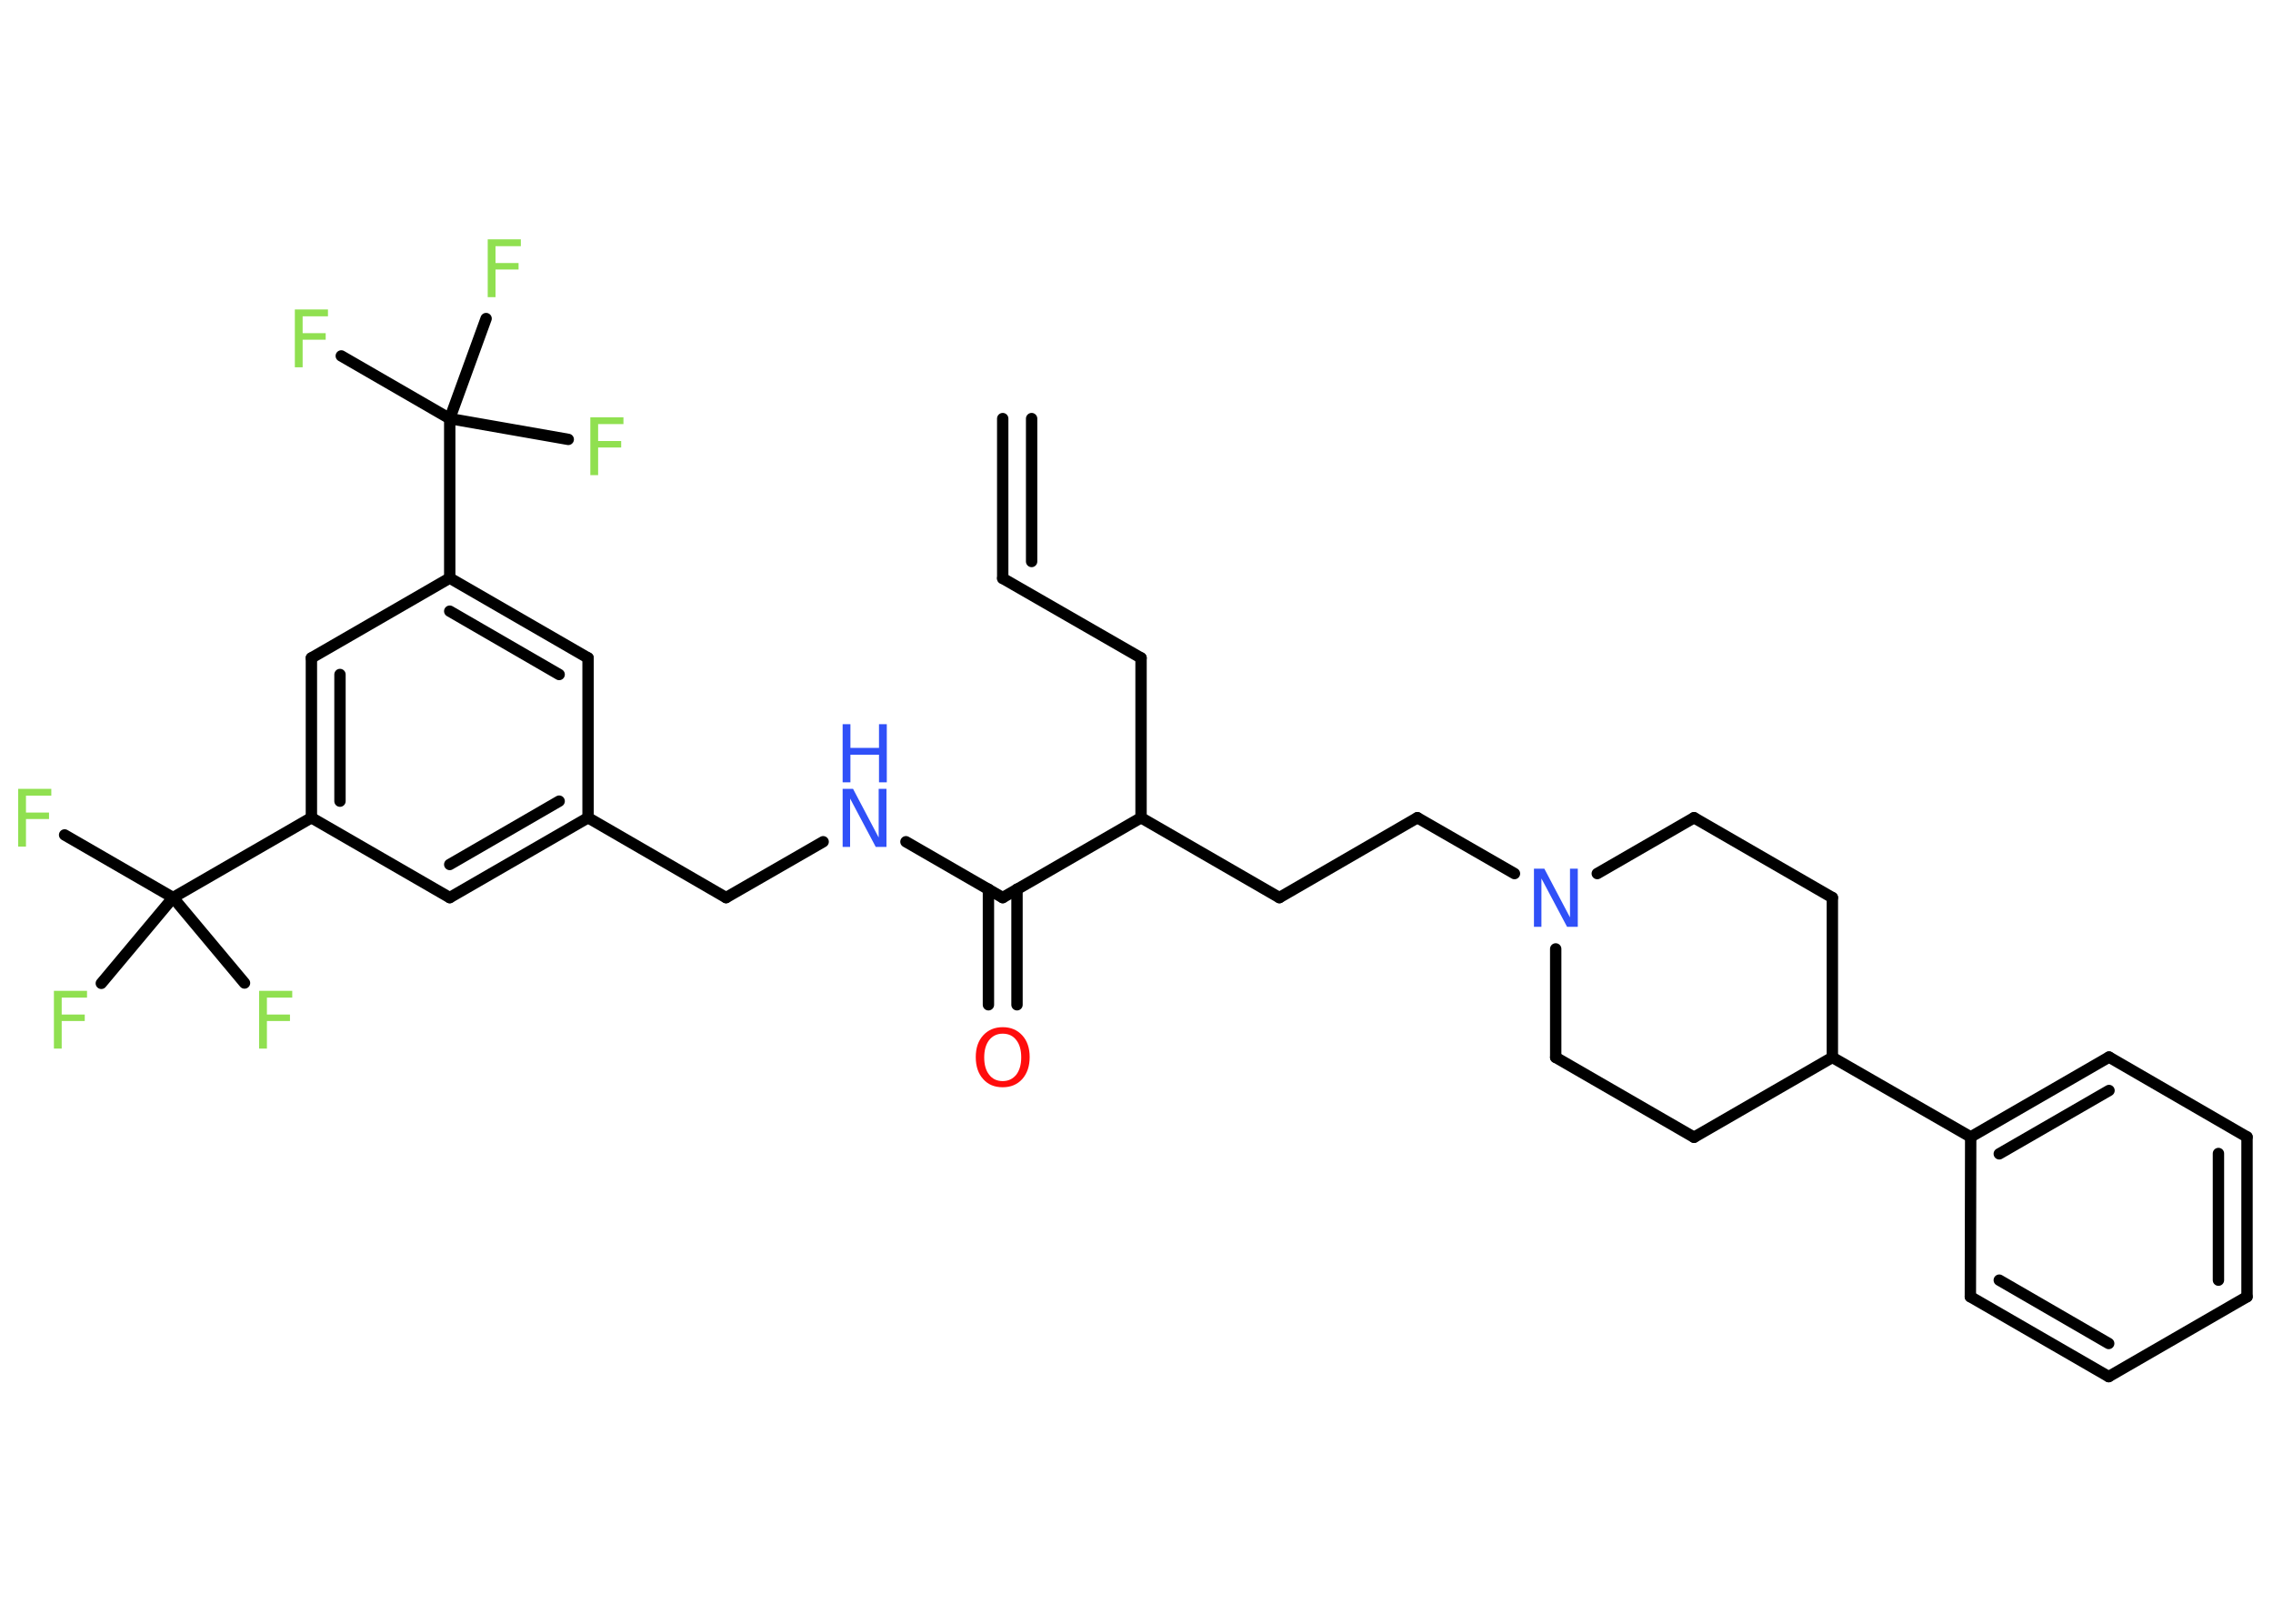 <?xml version='1.0' encoding='UTF-8'?>
<!DOCTYPE svg PUBLIC "-//W3C//DTD SVG 1.1//EN" "http://www.w3.org/Graphics/SVG/1.1/DTD/svg11.dtd">
<svg version='1.2' xmlns='http://www.w3.org/2000/svg' xmlns:xlink='http://www.w3.org/1999/xlink' width='70.0mm' height='50.0mm' viewBox='0 0 70.0 50.0'>
  <desc>Generated by the Chemistry Development Kit (http://github.com/cdk)</desc>
  <g stroke-linecap='round' stroke-linejoin='round' stroke='#000000' stroke-width='.35' fill='#90E050'>
    <rect x='.0' y='.0' width='70.0' height='50.0' fill='#FFFFFF' stroke='none'/>
    <g id='mol1' class='mol'>
      <g id='mol1bnd1' class='bond'>
        <line x1='30.88' y1='17.81' x2='30.88' y2='12.89'/>
        <line x1='31.77' y1='17.29' x2='31.77' y2='12.89'/>
      </g>
      <line id='mol1bnd2' class='bond' x1='30.88' y1='17.81' x2='35.14' y2='20.26'/>
      <line id='mol1bnd3' class='bond' x1='35.14' y1='20.26' x2='35.14' y2='25.18'/>
      <line id='mol1bnd4' class='bond' x1='35.14' y1='25.18' x2='39.4' y2='27.64'/>
      <line id='mol1bnd5' class='bond' x1='39.4' y1='27.64' x2='43.65' y2='25.18'/>
      <line id='mol1bnd6' class='bond' x1='43.65' y1='25.18' x2='46.64' y2='26.9'/>
      <line id='mol1bnd7' class='bond' x1='49.19' y1='26.9' x2='52.17' y2='25.18'/>
      <line id='mol1bnd8' class='bond' x1='52.17' y1='25.18' x2='56.43' y2='27.64'/>
      <line id='mol1bnd9' class='bond' x1='56.43' y1='27.64' x2='56.43' y2='32.56'/>
      <line id='mol1bnd10' class='bond' x1='56.43' y1='32.56' x2='60.69' y2='35.01'/>
      <g id='mol1bnd11' class='bond'>
        <line x1='64.95' y1='32.55' x2='60.69' y2='35.01'/>
        <line x1='64.95' y1='33.58' x2='61.57' y2='35.53'/>
      </g>
      <line id='mol1bnd12' class='bond' x1='64.95' y1='32.55' x2='69.2' y2='35.01'/>
      <g id='mol1bnd13' class='bond'>
        <line x1='69.2' y1='39.93' x2='69.2' y2='35.01'/>
        <line x1='68.32' y1='39.42' x2='68.32' y2='35.52'/>
      </g>
      <line id='mol1bnd14' class='bond' x1='69.2' y1='39.93' x2='64.94' y2='42.39'/>
      <g id='mol1bnd15' class='bond'>
        <line x1='60.68' y1='39.93' x2='64.94' y2='42.39'/>
        <line x1='61.57' y1='39.42' x2='64.94' y2='41.37'/>
      </g>
      <line id='mol1bnd16' class='bond' x1='60.69' y1='35.01' x2='60.68' y2='39.93'/>
      <line id='mol1bnd17' class='bond' x1='56.43' y1='32.56' x2='52.17' y2='35.02'/>
      <line id='mol1bnd18' class='bond' x1='52.17' y1='35.02' x2='47.91' y2='32.56'/>
      <line id='mol1bnd19' class='bond' x1='47.91' y1='29.22' x2='47.91' y2='32.56'/>
      <line id='mol1bnd20' class='bond' x1='35.14' y1='25.18' x2='30.88' y2='27.64'/>
      <g id='mol1bnd21' class='bond'>
        <line x1='31.32' y1='27.38' x2='31.32' y2='30.94'/>
        <line x1='30.44' y1='27.38' x2='30.44' y2='30.94'/>
      </g>
      <line id='mol1bnd22' class='bond' x1='30.88' y1='27.64' x2='27.9' y2='25.92'/>
      <line id='mol1bnd23' class='bond' x1='25.35' y1='25.92' x2='22.36' y2='27.64'/>
      <line id='mol1bnd24' class='bond' x1='22.36' y1='27.64' x2='18.11' y2='25.18'/>
      <g id='mol1bnd25' class='bond'>
        <line x1='13.85' y1='27.64' x2='18.11' y2='25.18'/>
        <line x1='13.85' y1='26.62' x2='17.22' y2='24.67'/>
      </g>
      <line id='mol1bnd26' class='bond' x1='13.85' y1='27.64' x2='9.59' y2='25.18'/>
      <line id='mol1bnd27' class='bond' x1='9.59' y1='25.18' x2='5.33' y2='27.64'/>
      <line id='mol1bnd28' class='bond' x1='5.33' y1='27.64' x2='1.99' y2='25.71'/>
      <line id='mol1bnd29' class='bond' x1='5.33' y1='27.64' x2='3.12' y2='30.28'/>
      <line id='mol1bnd30' class='bond' x1='5.33' y1='27.64' x2='7.53' y2='30.27'/>
      <g id='mol1bnd31' class='bond'>
        <line x1='9.59' y1='20.26' x2='9.59' y2='25.18'/>
        <line x1='10.47' y1='20.77' x2='10.47' y2='24.67'/>
      </g>
      <line id='mol1bnd32' class='bond' x1='9.59' y1='20.26' x2='13.85' y2='17.8'/>
      <line id='mol1bnd33' class='bond' x1='13.85' y1='17.8' x2='13.85' y2='12.89'/>
      <line id='mol1bnd34' class='bond' x1='13.85' y1='12.89' x2='10.51' y2='10.96'/>
      <line id='mol1bnd35' class='bond' x1='13.85' y1='12.89' x2='17.5' y2='13.53'/>
      <line id='mol1bnd36' class='bond' x1='13.85' y1='12.89' x2='14.97' y2='9.81'/>
      <g id='mol1bnd37' class='bond'>
        <line x1='18.11' y1='20.26' x2='13.85' y2='17.8'/>
        <line x1='17.22' y1='20.77' x2='13.85' y2='18.82'/>
      </g>
      <line id='mol1bnd38' class='bond' x1='18.11' y1='25.18' x2='18.11' y2='20.26'/>
      <path id='mol1atm7' class='atom' d='M47.24 26.75h.32l.79 1.5v-1.5h.24v1.79h-.33l-.79 -1.49v1.49h-.23v-1.79z' stroke='none' fill='#3050F8'/>
      <path id='mol1atm20' class='atom' d='M30.88 31.83q-.26 .0 -.42 .2q-.15 .2 -.15 .53q.0 .34 .15 .53q.15 .2 .42 .2q.26 .0 .42 -.2q.15 -.2 .15 -.53q.0 -.34 -.15 -.53q-.15 -.2 -.42 -.2zM30.88 31.63q.37 .0 .6 .25q.23 .25 .23 .67q.0 .42 -.23 .68q-.23 .25 -.6 .25q-.38 .0 -.6 -.25q-.23 -.25 -.23 -.68q.0 -.42 .23 -.67q.23 -.25 .6 -.25z' stroke='none' fill='#FF0D0D'/>
      <g id='mol1atm21' class='atom'>
        <path d='M25.95 24.29h.32l.79 1.5v-1.5h.24v1.79h-.33l-.79 -1.49v1.49h-.23v-1.79z' stroke='none' fill='#3050F8'/>
        <path d='M25.95 22.3h.24v.73h.88v-.73h.24v1.79h-.24v-.85h-.88v.85h-.24v-1.79z' stroke='none' fill='#3050F8'/>
      </g>
      <path id='mol1atm27' class='atom' d='M.56 24.29h1.02v.21h-.78v.52h.71v.2h-.71v.85h-.24v-1.79z' stroke='none'/>
      <path id='mol1atm28' class='atom' d='M1.66 30.51h1.02v.21h-.78v.52h.71v.2h-.71v.85h-.24v-1.79z' stroke='none'/>
      <path id='mol1atm29' class='atom' d='M7.98 30.51h1.02v.21h-.78v.52h.71v.2h-.71v.85h-.24v-1.79z' stroke='none'/>
      <path id='mol1atm33' class='atom' d='M9.08 9.53h1.02v.21h-.78v.52h.71v.2h-.71v.85h-.24v-1.79z' stroke='none'/>
      <path id='mol1atm34' class='atom' d='M18.18 12.85h1.02v.21h-.78v.52h.71v.2h-.71v.85h-.24v-1.79z' stroke='none'/>
      <path id='mol1atm35' class='atom' d='M15.02 7.37h1.02v.21h-.78v.52h.71v.2h-.71v.85h-.24v-1.79z' stroke='none'/>
    </g>
  </g>
</svg>
